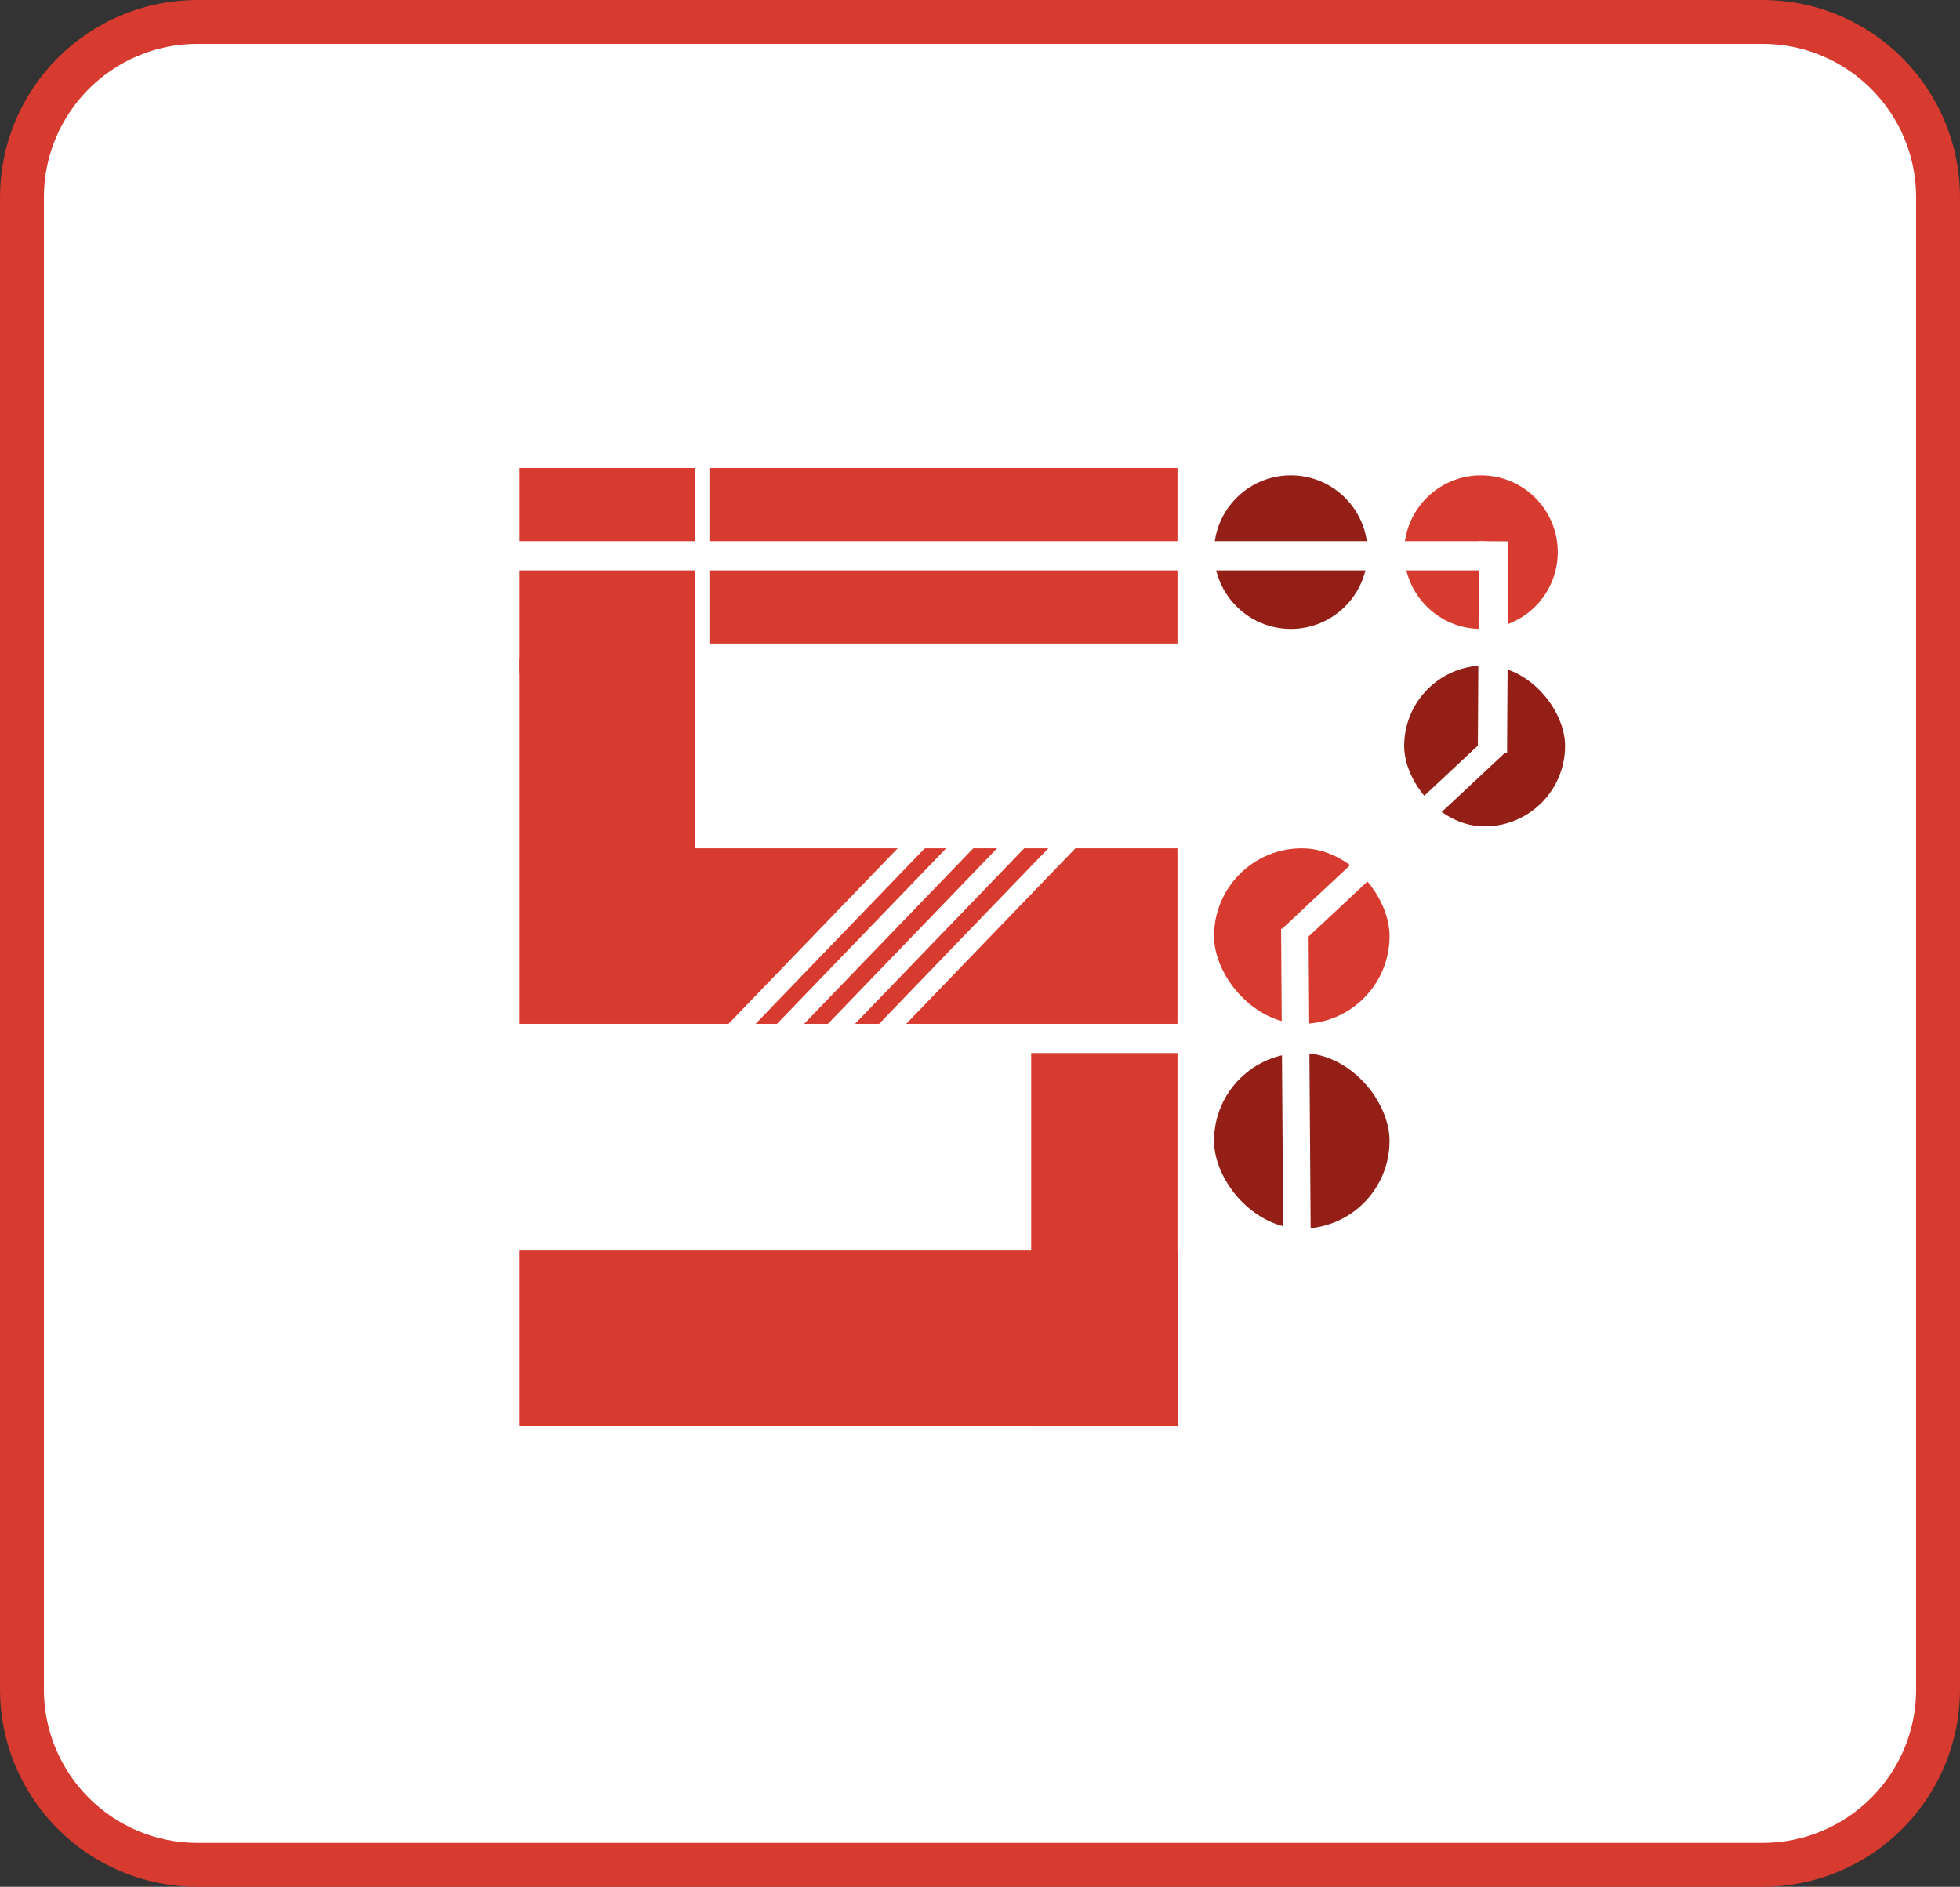 <svg width="268" height="258" viewBox="0 0 268 258" fill="none" xmlns="http://www.w3.org/2000/svg">
<rect x="0" y="0" width="268" height="258" fill="#333333" stroke="none"/>
<path d="M265 27V231C265 244.255 254.255 255 241 255H27C13.745 255 3 244.255 3 231V27C3 13.745 13.745 3 27 3H134H241C254.255 3 265 13.745 265 27Z" fill="white" stroke="#D73A2F" stroke-width="6"/>
<circle cx="176.5" cy="75.5" r="10.5" fill="#931F17"/>
<circle cx="202.5" cy="75.5" r="10.5" fill="#D73A2F"/>
<rect x="140" y="174" width="20" height="20" fill="#BA78DA"/>
<rect x="166" y="144" width="24" height="24" rx="12" fill="#931F17"/>
<rect x="192" y="91" width="22" height="22" rx="11" fill="#931F17"/>
<rect x="97" y="64" width="64" height="24" fill="#D73A2F"/>
<rect x="166" y="116" width="24" height="24" rx="12" fill="#D73A2F"/>
<rect x="95" y="90" width="50" height="24" transform="rotate(90 95 90)" fill="#D73A2F"/>
<rect x="95" y="64" width="28" height="24" transform="rotate(90 95 64)" fill="#D73A2F"/>
<rect x="161" y="144" width="51" height="20" transform="rotate(90 161 144)" fill="#D73A2F"/>
<rect x="95" y="116" width="66" height="24" fill="#D73A2F"/>
<rect x="71" y="171" width="90" height="24" fill="#D73A2F"/>
<rect width="167" height="4" transform="matrix(1 0 0 -1 36 78)" fill="white"/>
<rect width="46.758" height="3.753" transform="matrix(0.007 1 1 -0.007 175.17 127.001)" fill="white"/>
<rect width="39.34" height="3.252" transform="matrix(-0.73 0.683 0.683 0.73 203.875 100.271)" fill="white"/>
<rect width="39.31" height="2.669" transform="matrix(-0.694 0.72 0.72 0.694 126.596 112)" fill="white"/>
<rect width="39.31" height="2.669" transform="matrix(-0.694 0.72 0.72 0.694 132.266 113)" fill="white"/>
<rect width="39.31" height="2.669" transform="matrix(-0.694 0.72 0.72 0.694 138.266 114)" fill="white"/>
<rect width="39.31" height="2.669" transform="matrix(-0.694 0.72 0.72 0.694 145.266 114)" fill="white"/>
<rect width="28.888" height="4" transform="matrix(-0.006 1 1 0.006 202.242 74)" fill="white"/>
</svg>

